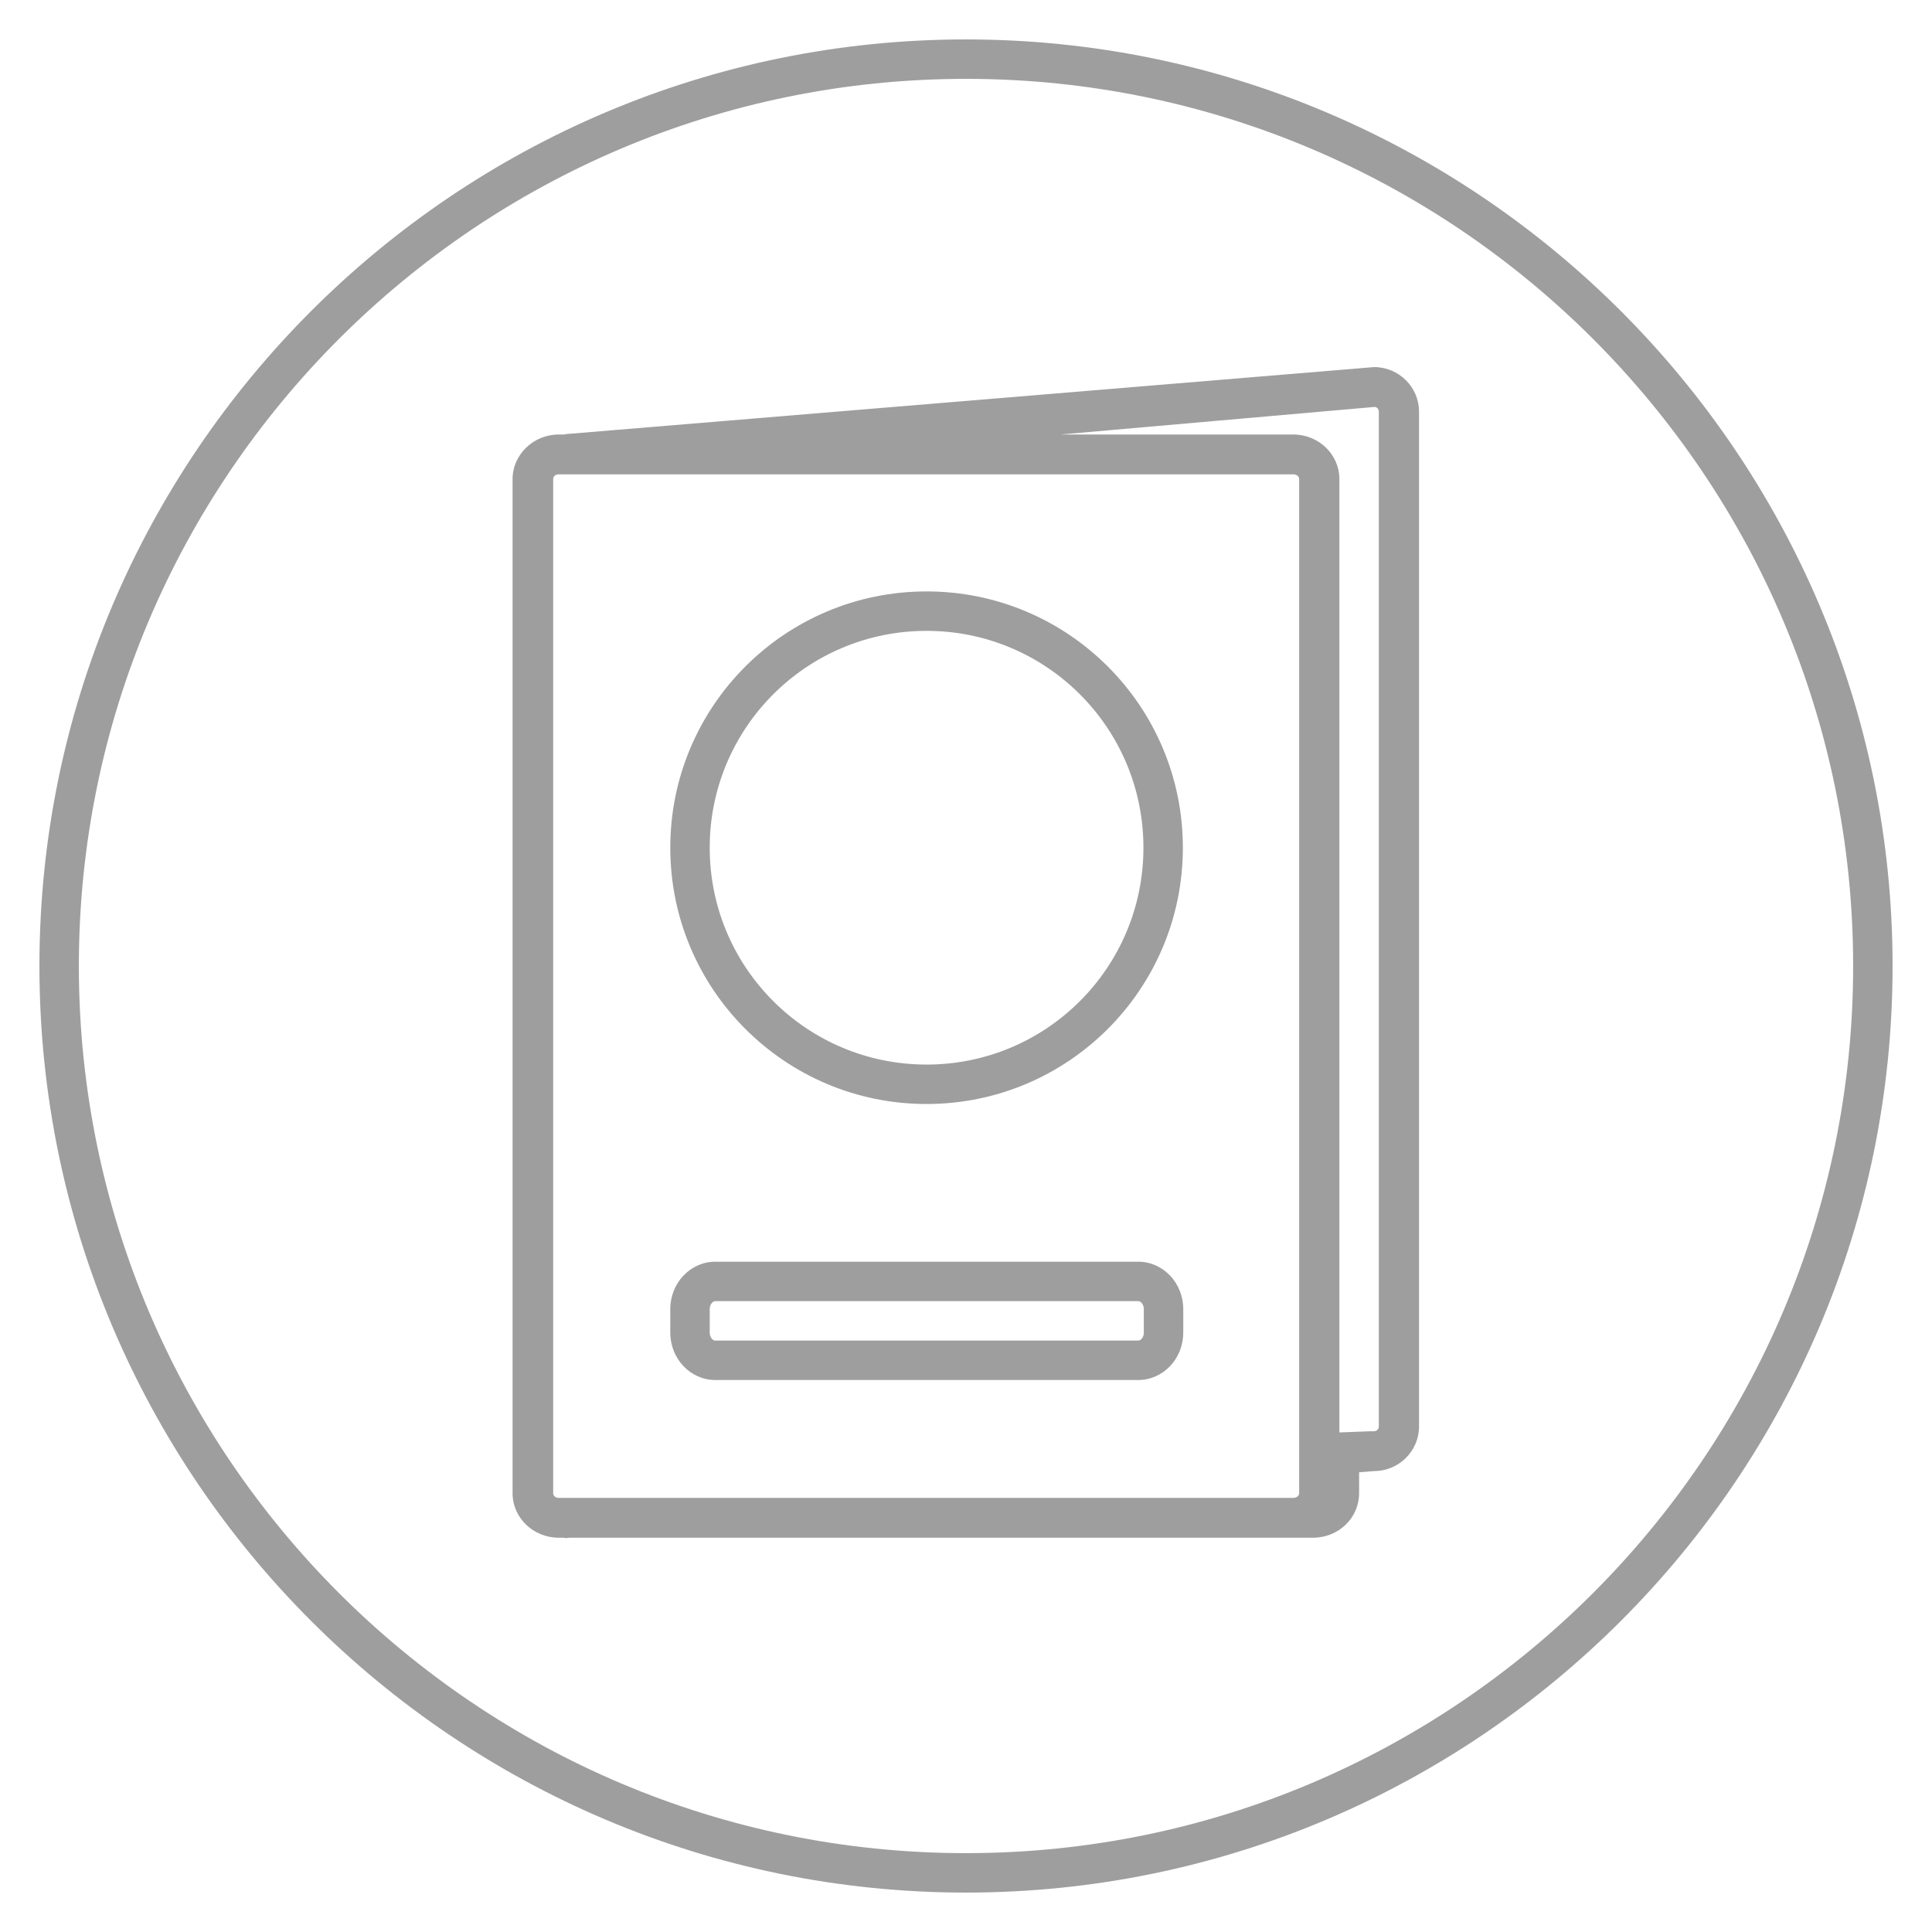 <svg version="1.2" baseProfile="tiny-ps" xmlns="http://www.w3.org/2000/svg" viewBox="0 0 49 49" width="49" height="49">
	<title>iconA</title>
	<style>
		tspan { white-space:pre }
		.shp0 { fill: #9e9e9e } 
	</style>
	<path id="icon" class="shp0" d="M34.85 9.31L14.35 11.01C14.33 11.01 14.32 11.02 14.31 11.02L14.17 11.02C13.53 11.02 13 11.53 13 12.15L13 37.87C13 38.5 13.53 39 14.17 39L14.31 39C14.32 39 14.33 39.01 14.35 39.01L14.44 39L33.3 39C33.95 39 34.47 38.5 34.47 37.87L34.47 37.34L34.85 37.31C35.48 37.31 35.99 36.8 35.99 36.18L35.99 10.44C35.99 9.82 35.48 9.31 34.85 9.31ZM32.95 37.87C32.95 37.94 32.88 37.99 32.8 37.99L14.17 37.99C14.09 37.99 14.03 37.94 14.03 37.87L14.03 12.15C14.03 12.08 14.09 12.03 14.17 12.03L32.8 12.03C32.88 12.03 32.95 12.08 32.95 12.15L32.95 37.87ZM34.97 36.18C34.97 36.25 34.91 36.3 34.85 36.3L34.8 36.3L34.76 36.3L33.97 36.33L33.97 12.15C33.97 11.53 33.45 11.02 32.8 11.02L26.9 11.02L34.87 10.32C34.93 10.33 34.97 10.38 34.97 10.44L34.97 36.18ZM28.87 32L18.14 32C17.51 32 17 32.54 17 33.2L17 33.8C17 34.46 17.51 35 18.14 35L28.87 35C29.5 35 30.01 34.46 30.01 33.8L30.01 33.2C30.01 32.54 29.5 32 28.87 32ZM29.01 33.8C29.01 33.91 28.94 34 28.87 34L18.14 34C18.07 34 18 33.91 18 33.8L18 33.2C18 33.08 18.08 33 18.14 33L28.87 33C28.93 33 29.01 33.08 29.01 33.2L29.01 33.8ZM23.5 28C19.91 28 17 25.09 17 21.5C17 17.91 19.91 15 23.5 15C27.09 15 30 17.91 30 21.5C30 25.09 27.09 28 23.5 28ZM23.5 16C20.46 16 18 18.46 18 21.5C18 24.54 20.46 27 23.5 27C26.54 27 29 24.54 29 21.5C29 18.46 26.54 16 23.5 16ZM24.5 48C11.54 48 1 37.46 1 24.5C1 11.54 11.54 1 24.5 1C37.46 1 48 11.54 48 24.5C48 37.46 37.46 48 24.5 48ZM24.5 2C12.09 2 2 12.09 2 24.5C2 36.91 12.09 47 24.5 47C36.91 47 47 36.91 47 24.5C47 12.09 36.91 2 24.5 2Z" />
</svg>
